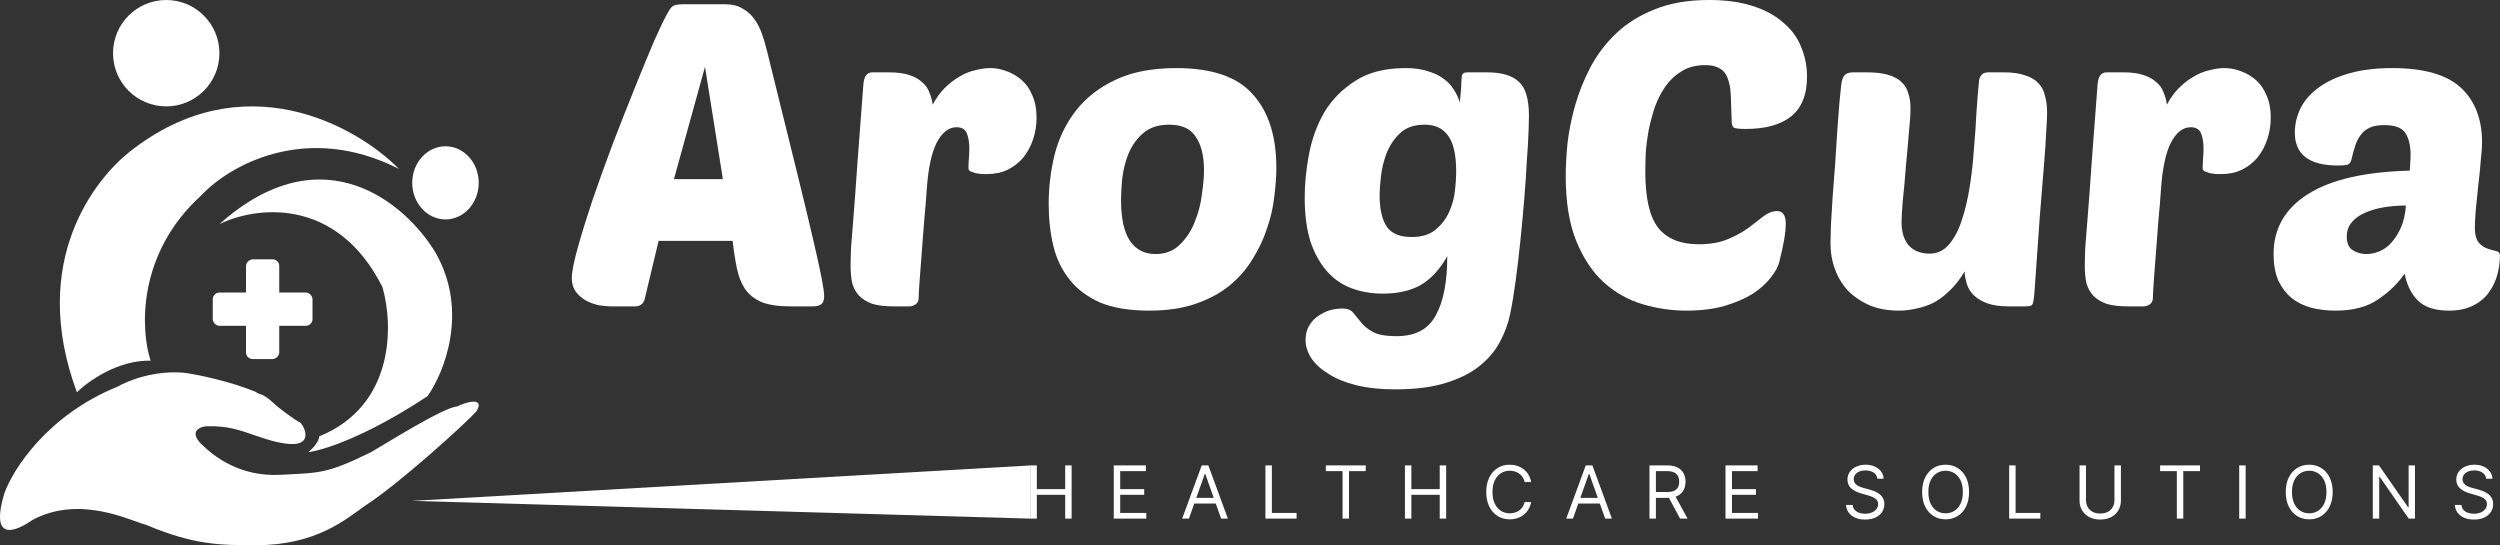 <svg width="376" height="82" viewBox="0 0 376 82" fill="none" xmlns="http://www.w3.org/2000/svg">
<rect x="0" y="0" width="376" height="82" fill="#333333" stroke="none"/>
<path d="M22.649 54.241C17.723 54.133 13.208 57.369 11.566 59C4.232 39.197 14.437 26.825 19.503 22.822C36.578 9.331 53.615 18.922 60 25.404C45.88 18.223 34.323 25.043 30.309 29.35C20.567 38.164 21.143 49.616 22.649 54.241Z" fill="white"/>
<path d="M57.513 43.157C50.544 29.361 38.267 31.111 33 33.711C48.638 19.75 61.192 30.77 65.515 38.024C70.539 46.812 66.798 56.058 64.299 59.583C54.98 65.744 48.464 67.761 46.37 68C47.748 66.85 48.025 65.946 47.992 65.638C59.498 60.956 59.133 48.7 57.513 43.157Z" fill="white"/>
<ellipse cx="67" cy="27.5" rx="5" ry="5.5" fill="white"/>
<circle cx="25" cy="8" r="8" fill="white"/>
<path d="M17.689 58.148C7.121 62.426 1.931 70.624 0.658 74.188C-1.924 82.825 3.858 78.917 4.889 78.197C12.009 74.394 19.548 78.299 21.92 78.917C29.239 82 33.165 82 38.522 82H38.537C47.561 82 52.056 78.075 54.887 76.073C60.067 72.748 70.224 63.493 71.669 61.85C73.01 59.588 69.915 60.512 68.778 61.13C66.712 61.234 57.943 66.785 55.775 68.019C49.066 71.311 48.035 71.102 42.151 71.41C36.267 71.717 32.344 68.841 30.281 66.785C28.218 64.73 30.383 64.111 31.106 64.111C34.306 64.01 36.165 64.727 38.537 65.551C40.909 66.376 42.565 66.785 44.112 66.785C47.21 66.683 45.558 63.699 45.042 63.493C44.526 63.287 41.842 61.336 41.014 60.512C39.362 58.97 38.849 59.382 38.537 58.97C34.574 57.326 29.798 56.365 27.906 56.09C23.364 55.596 19.202 57.256 17.689 58.148Z" fill="white"/>
<rect x="32" y="44" width="15" height="5" rx="1" fill="white"/>
<rect x="37" y="54" width="15" height="5" rx="1" transform="rotate(-90 37 54)" fill="white"/>
<path d="M109.04 0.64C110.107 0.64 110.981 0.853 111.664 1.28C112.389 1.664 112.987 2.197 113.456 2.88C113.925 3.52 114.309 4.267 114.608 5.12C114.907 5.973 115.163 6.848 115.376 7.744C117.083 14.656 118.491 20.352 119.6 24.832C120.709 29.312 121.584 32.939 122.224 35.712C122.864 38.443 123.312 40.469 123.568 41.792C123.824 43.115 123.952 44.032 123.952 44.544C123.952 45.141 123.803 45.547 123.504 45.76C123.248 45.973 122.821 46.08 122.224 46.08H118.96C117.125 46.08 115.653 45.867 114.544 45.44C113.477 44.971 112.645 44.309 112.048 43.456C111.493 42.603 111.088 41.579 110.832 40.384C110.576 39.147 110.363 37.76 110.192 36.224H99.056L96.944 45.056C96.731 45.739 96.24 46.08 95.472 46.08H92.08C91.397 46.08 90.693 46.016 89.968 45.888C89.243 45.717 88.581 45.461 87.984 45.12C87.429 44.779 86.96 44.352 86.576 43.84C86.192 43.285 86 42.624 86 41.856C86 40.917 86.299 39.381 86.896 37.248C87.493 35.115 88.24 32.704 89.136 30.016C90.075 27.285 91.099 24.448 92.208 21.504C93.36 18.517 94.469 15.701 95.536 13.056C96.603 10.411 97.563 8.085 98.416 6.08C99.312 4.075 99.995 2.667 100.464 1.856C100.805 1.259 101.104 0.917 101.36 0.832C101.659 0.704 102.192 0.64 102.96 0.64H109.04ZM101.36 26.944H108.72L106.032 10.048L101.36 26.944Z" fill="white"/>
<path d="M148.537 26.176C148.281 26.176 147.982 26.176 147.641 26.176C147.342 26.133 147.044 26.091 146.745 26.048C146.446 25.963 146.19 25.877 145.977 25.792C145.764 25.664 145.657 25.515 145.657 25.344C145.657 24.789 145.678 24.277 145.721 23.808C145.764 23.339 145.785 22.848 145.785 22.336C145.785 21.397 145.657 20.629 145.401 20.032C145.145 19.435 144.633 19.136 143.865 19.136C142.67 19.136 141.668 19.925 140.857 21.504C140.089 23.04 139.598 25.365 139.385 28.48C139.3 29.845 139.172 31.403 139.001 33.152C138.873 34.859 138.745 36.523 138.617 38.144C138.489 39.723 138.382 41.131 138.297 42.368C138.212 43.605 138.169 44.416 138.169 44.8C138.169 45.227 138.02 45.547 137.721 45.76C137.422 45.973 137.102 46.08 136.761 46.08H134.457C133.134 46.08 132.046 45.952 131.193 45.696C130.382 45.397 129.721 44.992 129.209 44.48C128.74 43.968 128.398 43.349 128.185 42.624C128.014 41.856 127.929 40.981 127.929 40C127.929 39.36 127.95 38.464 127.993 37.312C128.078 36.117 128.206 34.496 128.377 32.448C128.548 30.357 128.74 27.733 128.953 24.576C129.209 21.376 129.508 17.429 129.849 12.736C129.934 11.499 130.382 10.88 131.193 10.88H133.689C134.884 10.88 135.886 11.008 136.697 11.264C137.508 11.52 138.169 11.883 138.681 12.352C139.193 12.779 139.556 13.291 139.769 13.888C140.025 14.485 140.196 15.104 140.281 15.744C140.793 14.763 141.39 13.931 142.073 13.248C142.798 12.523 143.545 11.947 144.313 11.52C145.081 11.051 145.87 10.731 146.681 10.56C147.492 10.347 148.238 10.24 148.921 10.24C149.732 10.24 150.542 10.389 151.353 10.688C152.206 10.987 152.974 11.435 153.657 12.032C154.34 12.629 154.873 13.397 155.257 14.336C155.684 15.275 155.897 16.384 155.897 17.664C155.897 18.816 155.726 19.904 155.385 20.928C155.044 21.952 154.553 22.869 153.913 23.68C153.273 24.448 152.484 25.067 151.545 25.536C150.649 25.963 149.646 26.176 148.537 26.176Z" fill="white"/>
<path d="M172.826 46.72C169.882 46.72 167.429 46.315 165.466 45.504C163.546 44.651 162.01 43.499 160.858 42.048C159.706 40.597 158.895 38.912 158.426 36.992C157.957 35.029 157.722 32.939 157.722 30.72C157.722 28.16 158.021 25.664 158.618 23.232C159.258 20.757 160.325 18.56 161.818 16.64C163.311 14.72 165.274 13.184 167.706 12.032C170.181 10.837 173.253 10.24 176.922 10.24C182.298 10.24 186.138 11.563 188.442 14.208C190.789 16.811 191.962 20.48 191.962 25.216C191.962 26.539 191.855 28.011 191.642 29.632C191.471 31.211 191.109 32.789 190.554 34.368C190.042 35.947 189.317 37.483 188.378 38.976C187.482 40.469 186.33 41.792 184.922 42.944C183.514 44.096 181.807 45.013 179.802 45.696C177.839 46.379 175.514 46.72 172.826 46.72ZM175.834 18.752C174.213 18.752 172.911 19.179 171.93 20.032C170.991 20.843 170.266 21.845 169.754 23.04C169.285 24.192 168.965 25.429 168.794 26.752C168.666 28.032 168.602 29.12 168.602 30.016C168.602 32.832 169.05 34.901 169.946 36.224C170.842 37.547 172.122 38.208 173.786 38.208C175.279 38.208 176.495 37.739 177.434 36.8C178.415 35.861 179.162 34.731 179.674 33.408C180.229 32.085 180.591 30.699 180.762 29.248C180.975 27.797 181.082 26.581 181.082 25.6C181.082 23.467 180.677 21.803 179.866 20.608C179.098 19.371 177.754 18.752 175.834 18.752Z" fill="white"/>
<path d="M217.668 38.528C216.601 40.448 215.3 41.877 213.764 42.816C212.228 43.712 210.308 44.16 208.004 44.16C206.255 44.16 204.655 43.883 203.204 43.328C201.753 42.773 200.516 41.899 199.492 40.704C198.468 39.509 197.657 38.016 197.06 36.224C196.505 34.389 196.228 32.213 196.228 29.696C196.228 27.648 196.441 25.493 196.868 23.232C197.295 20.928 198.063 18.816 199.172 16.896C200.324 14.976 201.881 13.397 203.844 12.16C205.807 10.88 208.324 10.24 211.396 10.24C212.676 10.24 213.764 10.389 214.66 10.688C215.599 10.944 216.388 11.307 217.028 11.776C217.711 12.245 218.244 12.8 218.628 13.44C219.055 14.08 219.375 14.763 219.588 15.488C219.588 15.531 219.588 15.381 219.588 15.04C219.631 14.656 219.673 14.229 219.716 13.76C219.759 13.291 219.78 12.843 219.78 12.416C219.823 11.947 219.844 11.648 219.844 11.52C219.887 11.093 220.164 10.88 220.676 10.88H223.62C225.839 10.88 227.439 11.349 228.42 12.288C229.444 13.184 229.956 14.912 229.956 17.472C229.956 17.813 229.935 18.603 229.892 19.84C229.849 21.035 229.764 22.485 229.636 24.192C229.551 25.899 229.423 27.797 229.252 29.888C229.081 31.936 228.889 34.005 228.676 36.096C228.463 38.187 228.228 40.192 227.972 42.112C227.716 44.032 227.439 45.717 227.14 47.168C226.841 48.619 226.329 50.027 225.604 51.392C224.879 52.757 223.855 53.973 222.532 55.04C221.209 56.107 219.503 56.96 217.412 57.6C215.364 58.24 212.847 58.56 209.86 58.56C207.599 58.56 205.615 58.347 203.908 57.92C202.244 57.493 200.857 56.917 199.748 56.192C198.639 55.509 197.785 54.72 197.188 53.824C196.633 52.928 196.356 52.032 196.356 51.136C196.356 50.325 196.527 49.621 196.868 49.024C197.209 48.427 197.657 47.936 198.212 47.552C198.767 47.168 199.364 46.869 200.004 46.656C200.687 46.485 201.327 46.4 201.924 46.4C202.649 46.4 203.183 46.613 203.524 47.04C203.865 47.467 204.249 47.936 204.676 48.448C205.103 49.003 205.7 49.493 206.468 49.92C207.236 50.347 208.431 50.56 210.052 50.56C212.868 50.56 214.831 49.515 215.94 47.424C217.092 45.376 217.668 42.411 217.668 38.528ZM212.292 35.648C213.828 35.648 215.023 35.285 215.876 34.56C216.772 33.835 217.455 32.96 217.924 31.936C218.393 30.912 218.692 29.845 218.82 28.736C218.948 27.627 219.012 26.667 219.012 25.856C219.012 23.296 218.607 21.483 217.796 20.416C217.028 19.307 215.855 18.752 214.276 18.752C212.697 18.752 211.46 19.179 210.564 20.032C209.668 20.885 208.985 21.909 208.516 23.104C208.089 24.256 207.812 25.429 207.684 26.624C207.556 27.776 207.492 28.672 207.492 29.312C207.492 31.445 207.855 33.045 208.58 34.112C209.305 35.136 210.543 35.648 212.292 35.648Z" fill="white"/>
<path d="M255.455 36.736C257.204 36.736 258.676 36.48 259.871 35.968C261.108 35.456 262.154 34.88 263.007 34.24C263.86 33.6 264.607 33.024 265.247 32.512C265.93 32 266.612 31.744 267.295 31.744C268.148 31.744 268.575 32.384 268.575 33.664C268.575 34.347 268.49 35.179 268.319 36.16C268.148 37.099 267.914 38.165 267.615 39.36C267.444 40.085 267.018 40.875 266.335 41.728C265.695 42.581 264.799 43.392 263.647 44.16C262.495 44.885 261.066 45.504 259.359 46.016C257.695 46.485 255.775 46.72 253.599 46.72C251.423 46.72 249.247 46.4 247.071 45.76C244.895 45.12 242.954 44.032 241.247 42.496C239.54 40.96 238.154 38.891 237.087 36.288C236.02 33.685 235.487 30.421 235.487 26.496C235.487 25.088 235.572 23.467 235.743 21.632C235.956 19.755 236.34 17.835 236.895 15.872C237.45 13.909 238.218 11.989 239.199 10.112C240.223 8.192 241.524 6.485 243.103 4.992C244.682 3.499 246.602 2.304 248.863 1.408C251.167 0.469 253.898 0 257.055 0C259.572 0 261.748 0.299 263.583 0.896C265.46 1.493 266.996 2.325 268.191 3.392C269.428 4.416 270.324 5.632 270.879 7.04C271.476 8.448 271.775 9.941 271.775 11.52C271.775 14.251 270.964 16.256 269.343 17.536C267.764 18.773 265.503 19.392 262.559 19.392C261.62 19.392 261.023 19.328 260.767 19.2C260.554 19.029 260.447 18.709 260.447 18.24C260.404 16.789 260.362 15.531 260.319 14.464C260.276 13.397 260.127 12.523 259.871 11.84C259.615 11.115 259.21 10.603 258.655 10.304C258.143 9.963 257.418 9.792 256.479 9.792C255.114 9.792 253.94 10.091 252.959 10.688C252.02 11.243 251.21 11.989 250.527 12.928C249.887 13.824 249.354 14.848 248.927 16C248.543 17.152 248.223 18.325 247.967 19.52C247.754 20.715 247.604 21.867 247.519 22.976C247.476 24.085 247.455 25.045 247.455 25.856C247.455 29.781 248.095 32.576 249.375 34.24C250.698 35.904 252.724 36.736 255.455 36.736Z" fill="white"/>
<path d="M287.339 16.32C287.339 17.216 287.254 18.475 287.083 20.096C286.955 21.717 286.806 23.403 286.635 25.152C286.507 26.901 286.358 28.544 286.187 30.08C286.059 31.616 285.995 32.725 285.995 33.408C285.995 34.901 286.358 36.075 287.083 36.928C287.851 37.739 288.896 38.144 290.219 38.144C291.371 38.144 292.331 37.696 293.099 36.8C293.91 35.861 294.55 34.667 295.019 33.216C295.531 31.723 295.936 30.037 296.235 28.16C296.534 26.283 296.747 24.384 296.875 22.464C297.046 20.544 297.174 18.688 297.259 16.896C297.387 15.061 297.515 13.483 297.643 12.16C297.686 11.819 297.814 11.52 298.027 11.264C298.24 11.008 298.582 10.88 299.051 10.88H301.355C302.678 10.88 303.744 11.029 304.555 11.328C305.408 11.584 306.07 11.968 306.539 12.48C307.051 12.992 307.392 13.632 307.563 14.4C307.776 15.125 307.883 15.979 307.883 16.96C307.883 17.6 307.84 18.517 307.755 19.712C307.712 20.864 307.606 22.485 307.435 24.576C307.264 26.624 307.051 29.248 306.795 32.448C306.582 35.605 306.304 39.531 305.963 44.224C305.878 45.12 305.771 45.653 305.643 45.824C305.558 45.995 305.216 46.08 304.619 46.08H302.123C300.843 46.08 299.776 45.931 298.923 45.632C298.112 45.333 297.451 44.949 296.939 44.48C296.427 44.011 296.064 43.456 295.851 42.816C295.638 42.176 295.51 41.515 295.467 40.832C294.827 41.941 294.102 42.88 293.291 43.648C292.523 44.416 291.712 45.035 290.859 45.504C290.006 45.931 289.131 46.229 288.235 46.4C287.339 46.613 286.464 46.72 285.611 46.72C283.99 46.72 282.539 46.464 281.259 45.952C279.979 45.397 278.891 44.672 277.995 43.776C277.142 42.88 276.48 41.813 276.011 40.576C275.542 39.339 275.307 38.016 275.307 36.608C275.307 36.053 275.328 35.157 275.371 33.92C275.456 32.64 275.542 31.211 275.627 29.632C275.755 28.053 275.883 26.389 276.011 24.64C276.139 22.848 276.246 21.163 276.331 19.584C276.459 18.005 276.566 16.619 276.651 15.424C276.779 14.229 276.864 13.376 276.907 12.864C276.992 12.096 277.163 11.584 277.419 11.328C277.675 11.029 278.102 10.88 278.699 10.88H280.747C282.07 10.88 283.158 11.008 284.011 11.264C284.864 11.52 285.526 11.883 285.995 12.352C286.507 12.821 286.848 13.397 287.019 14.08C287.232 14.72 287.339 15.467 287.339 16.32Z" fill="white"/>
<path d="M334.162 26.176C333.906 26.176 333.607 26.176 333.266 26.176C332.967 26.133 332.669 26.091 332.37 26.048C332.071 25.963 331.815 25.877 331.602 25.792C331.389 25.664 331.282 25.515 331.282 25.344C331.282 24.789 331.303 24.277 331.346 23.808C331.389 23.339 331.41 22.848 331.41 22.336C331.41 21.397 331.282 20.629 331.026 20.032C330.77 19.435 330.258 19.136 329.49 19.136C328.295 19.136 327.293 19.925 326.482 21.504C325.714 23.04 325.223 25.365 325.01 28.48C324.925 29.845 324.797 31.403 324.626 33.152C324.498 34.859 324.37 36.523 324.242 38.144C324.114 39.723 324.007 41.131 323.922 42.368C323.837 43.605 323.794 44.416 323.794 44.8C323.794 45.227 323.645 45.547 323.346 45.76C323.047 45.973 322.727 46.08 322.386 46.08H320.082C318.759 46.08 317.671 45.952 316.818 45.696C316.007 45.397 315.346 44.992 314.834 44.48C314.365 43.968 314.023 43.349 313.81 42.624C313.639 41.856 313.554 40.981 313.554 40C313.554 39.36 313.575 38.464 313.618 37.312C313.703 36.117 313.831 34.496 314.002 32.448C314.173 30.357 314.365 27.733 314.578 24.576C314.834 21.376 315.133 17.429 315.474 12.736C315.559 11.499 316.007 10.88 316.818 10.88H319.314C320.509 10.88 321.511 11.008 322.322 11.264C323.133 11.52 323.794 11.883 324.306 12.352C324.818 12.779 325.181 13.291 325.394 13.888C325.65 14.485 325.821 15.104 325.906 15.744C326.418 14.763 327.015 13.931 327.698 13.248C328.423 12.523 329.17 11.947 329.938 11.52C330.706 11.051 331.495 10.731 332.306 10.56C333.117 10.347 333.863 10.24 334.546 10.24C335.357 10.24 336.167 10.389 336.978 10.688C337.831 10.987 338.599 11.435 339.282 12.032C339.965 12.629 340.498 13.397 340.882 14.336C341.309 15.275 341.522 16.384 341.522 17.664C341.522 18.816 341.351 19.904 341.01 20.928C340.669 21.952 340.178 22.869 339.538 23.68C338.898 24.448 338.109 25.067 337.17 25.536C336.274 25.963 335.271 26.176 334.162 26.176Z" fill="white"/>
<path d="M341.945 38.208C341.945 34.368 343.673 31.36 347.129 29.184C350.585 27.008 355.684 25.835 362.425 25.664C362.468 25.195 362.489 24.811 362.489 24.512C362.532 24.171 362.553 23.765 362.553 23.296C362.553 21.931 362.297 20.843 361.785 20.032C361.273 19.221 360.206 18.816 358.585 18.816C357.689 18.816 356.964 18.944 356.409 19.2C355.854 19.456 355.406 19.819 355.065 20.288C354.724 20.715 354.446 21.248 354.233 21.888C354.02 22.528 353.828 23.232 353.657 24C353.572 24.384 353.38 24.64 353.081 24.768C352.782 24.853 352.313 24.896 351.673 24.896C347.321 24.896 345.145 23.253 345.145 19.968C345.145 18.645 345.444 17.387 346.041 16.192C346.681 14.997 347.598 13.973 348.793 13.12C350.03 12.224 351.566 11.52 353.401 11.008C355.236 10.496 357.369 10.24 359.801 10.24C364.537 10.24 367.972 11.221 370.105 13.184C372.238 15.147 373.305 17.92 373.305 21.504C373.305 21.973 373.241 22.827 373.113 24.064C373.028 25.259 372.9 26.539 372.729 27.904C372.601 29.227 372.473 30.485 372.345 31.68C372.26 32.875 372.217 33.707 372.217 34.176C372.217 35.243 372.409 36.011 372.793 36.48C373.177 36.907 373.604 37.205 374.073 37.376C374.585 37.547 375.033 37.675 375.417 37.76C375.801 37.845 375.993 38.059 375.993 38.4C375.993 39.339 375.865 40.299 375.609 41.28C375.353 42.261 374.926 43.157 374.329 43.968C373.774 44.779 372.985 45.44 371.961 45.952C370.98 46.464 369.764 46.72 368.313 46.72C366.265 46.72 364.729 46.229 363.705 45.248C362.681 44.267 361.998 42.901 361.657 41.152C360.633 42.645 359.289 43.947 357.625 45.056C356.004 46.165 353.87 46.72 351.225 46.72C349.945 46.72 348.729 46.571 347.577 46.272C346.468 45.973 345.486 45.483 344.633 44.8C343.822 44.117 343.161 43.243 342.649 42.176C342.18 41.067 341.945 39.744 341.945 38.208ZM361.849 30.912C360.74 30.912 359.652 30.997 358.585 31.168C357.518 31.339 356.558 31.616 355.705 32C354.894 32.341 354.233 32.811 353.721 33.408C353.209 34.005 352.953 34.731 352.953 35.584C352.953 36.565 353.252 37.248 353.849 37.632C354.489 38.016 355.172 38.208 355.897 38.208C356.58 38.208 357.262 38.059 357.945 37.76C358.628 37.461 359.225 37.013 359.737 36.416C360.292 35.776 360.761 35.008 361.145 34.112C361.529 33.216 361.764 32.149 361.849 30.912Z" fill="white"/>
<path d="M154.969 78V70H155.938V73.562H160.203V70H161.172V78H160.203V74.422H155.938V78H154.969ZM167.511 78V70H172.339V70.859H168.48V73.562H172.089V74.422H168.48V77.141H172.402V78H167.511ZM178.814 78H177.798L180.736 70H181.736L184.673 78H183.657L181.267 71.266H181.204L178.814 78ZM179.189 74.875H183.282V75.734H179.189V74.875ZM190.319 78V70H191.288V77.141H195.007V78H190.319ZM199.406 70.859V70H205.406V70.859H202.89V78H201.921V70.859H199.406ZM211.301 78V70H212.27V73.562H216.535V70H217.504V78H216.535V74.422H212.27V78H211.301ZM230.281 72.5H229.312C229.255 72.221 229.155 71.977 229.011 71.766C228.871 71.555 228.699 71.378 228.496 71.234C228.295 71.088 228.073 70.979 227.828 70.906C227.583 70.833 227.328 70.797 227.062 70.797C226.578 70.797 226.139 70.919 225.746 71.164C225.355 71.409 225.044 71.769 224.812 72.246C224.583 72.723 224.468 73.307 224.468 74C224.468 74.693 224.583 75.277 224.812 75.754C225.044 76.231 225.355 76.591 225.746 76.836C226.139 77.081 226.578 77.203 227.062 77.203C227.328 77.203 227.583 77.167 227.828 77.094C228.073 77.021 228.295 76.913 228.496 76.769C228.699 76.624 228.871 76.445 229.011 76.234C229.155 76.021 229.255 75.776 229.312 75.5H230.281C230.208 75.909 230.075 76.275 229.882 76.598C229.69 76.921 229.45 77.195 229.164 77.422C228.877 77.646 228.556 77.816 228.199 77.934C227.845 78.051 227.466 78.109 227.062 78.109C226.38 78.109 225.773 77.943 225.242 77.609C224.711 77.276 224.293 76.802 223.988 76.188C223.683 75.573 223.531 74.844 223.531 74C223.531 73.156 223.683 72.427 223.988 71.812C224.293 71.198 224.711 70.724 225.242 70.391C225.773 70.057 226.38 69.891 227.062 69.891C227.466 69.891 227.845 69.949 228.199 70.066C228.556 70.184 228.877 70.356 229.164 70.582C229.45 70.806 229.69 71.079 229.882 71.402C230.075 71.723 230.208 72.088 230.281 72.5ZM236.574 78H235.559L238.496 70H239.496L242.434 78H241.418L239.028 71.266H238.965L236.574 78ZM236.949 74.875H241.043V75.734H236.949V74.875ZM248.08 78V70H250.783C251.408 70 251.921 70.107 252.322 70.32C252.723 70.531 253.02 70.822 253.213 71.191C253.405 71.561 253.502 71.982 253.502 72.453C253.502 72.924 253.405 73.342 253.213 73.707C253.02 74.072 252.724 74.358 252.326 74.566C251.928 74.772 251.418 74.875 250.799 74.875H248.611V74H250.767C251.194 74 251.538 73.938 251.799 73.812C252.062 73.688 252.252 73.51 252.369 73.281C252.489 73.049 252.549 72.773 252.549 72.453C252.549 72.133 252.489 71.853 252.369 71.613C252.249 71.374 252.058 71.189 251.795 71.059C251.532 70.926 251.184 70.859 250.752 70.859H249.049V78H248.08ZM251.846 74.406L253.814 78H252.689L250.752 74.406H251.846ZM259.516 78V70H264.344V70.859H260.485V73.562H264.094V74.422H260.485V77.141H264.407V78H259.516ZM282.359 72C282.312 71.604 282.122 71.297 281.789 71.078C281.455 70.859 281.046 70.75 280.562 70.75C280.208 70.75 279.898 70.807 279.632 70.922C279.369 71.037 279.164 71.194 279.015 71.394C278.869 71.595 278.796 71.823 278.796 72.078C278.796 72.292 278.847 72.475 278.949 72.629C279.053 72.78 279.186 72.906 279.347 73.008C279.509 73.107 279.678 73.189 279.855 73.254C280.032 73.316 280.195 73.367 280.343 73.406L281.156 73.625C281.364 73.68 281.596 73.755 281.851 73.852C282.109 73.948 282.355 74.079 282.589 74.246C282.826 74.41 283.022 74.621 283.175 74.879C283.329 75.137 283.406 75.453 283.406 75.828C283.406 76.26 283.293 76.651 283.066 77C282.842 77.349 282.514 77.626 282.082 77.832C281.652 78.038 281.13 78.141 280.515 78.141C279.942 78.141 279.446 78.048 279.027 77.863C278.61 77.678 278.282 77.421 278.043 77.09C277.806 76.759 277.671 76.375 277.64 75.938H278.64C278.666 76.24 278.768 76.49 278.945 76.688C279.125 76.883 279.351 77.029 279.625 77.125C279.901 77.219 280.198 77.266 280.515 77.266C280.885 77.266 281.217 77.206 281.511 77.086C281.806 76.963 282.039 76.794 282.211 76.578C282.382 76.359 282.468 76.104 282.468 75.812C282.468 75.547 282.394 75.331 282.246 75.164C282.097 74.997 281.902 74.862 281.66 74.758C281.418 74.654 281.156 74.562 280.875 74.484L279.89 74.203C279.265 74.023 278.77 73.767 278.406 73.434C278.041 73.1 277.859 72.664 277.859 72.125C277.859 71.677 277.98 71.287 278.222 70.953C278.467 70.617 278.795 70.357 279.207 70.172C279.621 69.984 280.083 69.891 280.593 69.891C281.109 69.891 281.567 69.983 281.968 70.168C282.369 70.35 282.687 70.6 282.921 70.918C283.158 71.236 283.283 71.596 283.296 72H282.359ZM296.149 74C296.149 74.844 295.996 75.573 295.692 76.188C295.387 76.802 294.969 77.276 294.438 77.609C293.906 77.943 293.3 78.109 292.617 78.109C291.935 78.109 291.328 77.943 290.797 77.609C290.266 77.276 289.848 76.802 289.543 76.188C289.238 75.573 289.086 74.844 289.086 74C289.086 73.156 289.238 72.427 289.543 71.812C289.848 71.198 290.266 70.724 290.797 70.391C291.328 70.057 291.935 69.891 292.617 69.891C293.3 69.891 293.906 70.057 294.438 70.391C294.969 70.724 295.387 71.198 295.692 71.812C295.996 72.427 296.149 73.156 296.149 74ZM295.211 74C295.211 73.307 295.095 72.723 294.863 72.246C294.634 71.769 294.323 71.409 293.93 71.164C293.539 70.919 293.102 70.797 292.617 70.797C292.133 70.797 291.694 70.919 291.301 71.164C290.91 71.409 290.599 71.769 290.367 72.246C290.138 72.723 290.024 73.307 290.024 74C290.024 74.693 290.138 75.277 290.367 75.754C290.599 76.231 290.91 76.591 291.301 76.836C291.694 77.081 292.133 77.203 292.617 77.203C293.102 77.203 293.539 77.081 293.93 76.836C294.323 76.591 294.634 76.231 294.863 75.754C295.095 75.277 295.211 74.693 295.211 74ZM302.178 78V70H303.146V77.141H306.865V78H302.178ZM318.015 70H318.984V75.297C318.984 75.844 318.855 76.332 318.597 76.762C318.342 77.189 317.981 77.526 317.515 77.773C317.049 78.018 316.502 78.141 315.874 78.141C315.247 78.141 314.7 78.018 314.234 77.773C313.768 77.526 313.406 77.189 313.148 76.762C312.893 76.332 312.765 75.844 312.765 75.297V70H313.734V75.219C313.734 75.609 313.82 75.957 313.992 76.262C314.163 76.564 314.408 76.802 314.726 76.977C315.046 77.148 315.429 77.234 315.874 77.234C316.32 77.234 316.703 77.148 317.023 76.977C317.343 76.802 317.588 76.564 317.757 76.262C317.929 75.957 318.015 75.609 318.015 75.219V70ZM324.881 70.859V70H330.881V70.859H328.365V78H327.396V70.859H324.881ZM337.745 70V78H336.776V70H337.745ZM350.837 74C350.837 74.844 350.685 75.573 350.38 76.188C350.075 76.802 349.657 77.276 349.126 77.609C348.595 77.943 347.988 78.109 347.306 78.109C346.624 78.109 346.017 77.943 345.486 77.609C344.954 77.276 344.536 76.802 344.232 76.188C343.927 75.573 343.775 74.844 343.775 74C343.775 73.156 343.927 72.427 344.232 71.812C344.536 71.198 344.954 70.724 345.486 70.391C346.017 70.057 346.624 69.891 347.306 69.891C347.988 69.891 348.595 70.057 349.126 70.391C349.657 70.724 350.075 71.198 350.38 71.812C350.685 72.427 350.837 73.156 350.837 74ZM349.9 74C349.9 73.307 349.784 72.723 349.552 72.246C349.323 71.769 349.012 71.409 348.618 71.164C348.228 70.919 347.79 70.797 347.306 70.797C346.821 70.797 346.383 70.919 345.989 71.164C345.599 71.409 345.288 71.769 345.056 72.246C344.827 72.723 344.712 73.307 344.712 74C344.712 74.693 344.827 75.277 345.056 75.754C345.288 76.231 345.599 76.591 345.989 76.836C346.383 77.081 346.821 77.203 347.306 77.203C347.79 77.203 348.228 77.081 348.618 76.836C349.012 76.591 349.323 76.231 349.552 75.754C349.784 75.277 349.9 74.693 349.9 74ZM363.21 70V78H362.272L357.913 71.719H357.835V78H356.866V70H357.804L362.179 76.297H362.257V70H363.21ZM373.923 72C373.876 71.604 373.686 71.297 373.353 71.078C373.02 70.859 372.611 70.75 372.126 70.75C371.772 70.75 371.462 70.807 371.197 70.922C370.934 71.037 370.728 71.194 370.579 71.394C370.434 71.595 370.361 71.823 370.361 72.078C370.361 72.292 370.412 72.475 370.513 72.629C370.617 72.78 370.75 72.906 370.912 73.008C371.073 73.107 371.242 73.189 371.419 73.254C371.596 73.316 371.759 73.367 371.908 73.406L372.72 73.625C372.928 73.68 373.16 73.755 373.415 73.852C373.673 73.948 373.919 74.079 374.154 74.246C374.391 74.41 374.586 74.621 374.74 74.879C374.893 75.137 374.97 75.453 374.97 75.828C374.97 76.26 374.857 76.651 374.63 77C374.406 77.349 374.078 77.626 373.646 77.832C373.216 78.038 372.694 78.141 372.079 78.141C371.507 78.141 371.01 78.048 370.591 77.863C370.175 77.678 369.846 77.421 369.607 77.09C369.37 76.759 369.236 76.375 369.204 75.938H370.204C370.231 76.24 370.332 76.49 370.509 76.688C370.689 76.883 370.915 77.029 371.189 77.125C371.465 77.219 371.762 77.266 372.079 77.266C372.449 77.266 372.781 77.206 373.076 77.086C373.37 76.963 373.603 76.794 373.775 76.578C373.947 76.359 374.033 76.104 374.033 75.812C374.033 75.547 373.958 75.331 373.81 75.164C373.662 74.997 373.466 74.862 373.224 74.758C372.982 74.654 372.72 74.562 372.439 74.484L371.454 74.203C370.829 74.023 370.335 73.767 369.97 73.434C369.606 73.1 369.423 72.664 369.423 72.125C369.423 71.677 369.544 71.287 369.787 70.953C370.031 70.617 370.359 70.357 370.771 70.172C371.185 69.984 371.647 69.891 372.158 69.891C372.673 69.891 373.132 69.983 373.533 70.168C373.934 70.35 374.251 70.6 374.486 70.918C374.723 71.236 374.848 71.596 374.861 72H373.923Z" fill="white"/>
<path d="M155 70L155 78L62 75.333L155 70Z" fill="white"/>
</svg>
